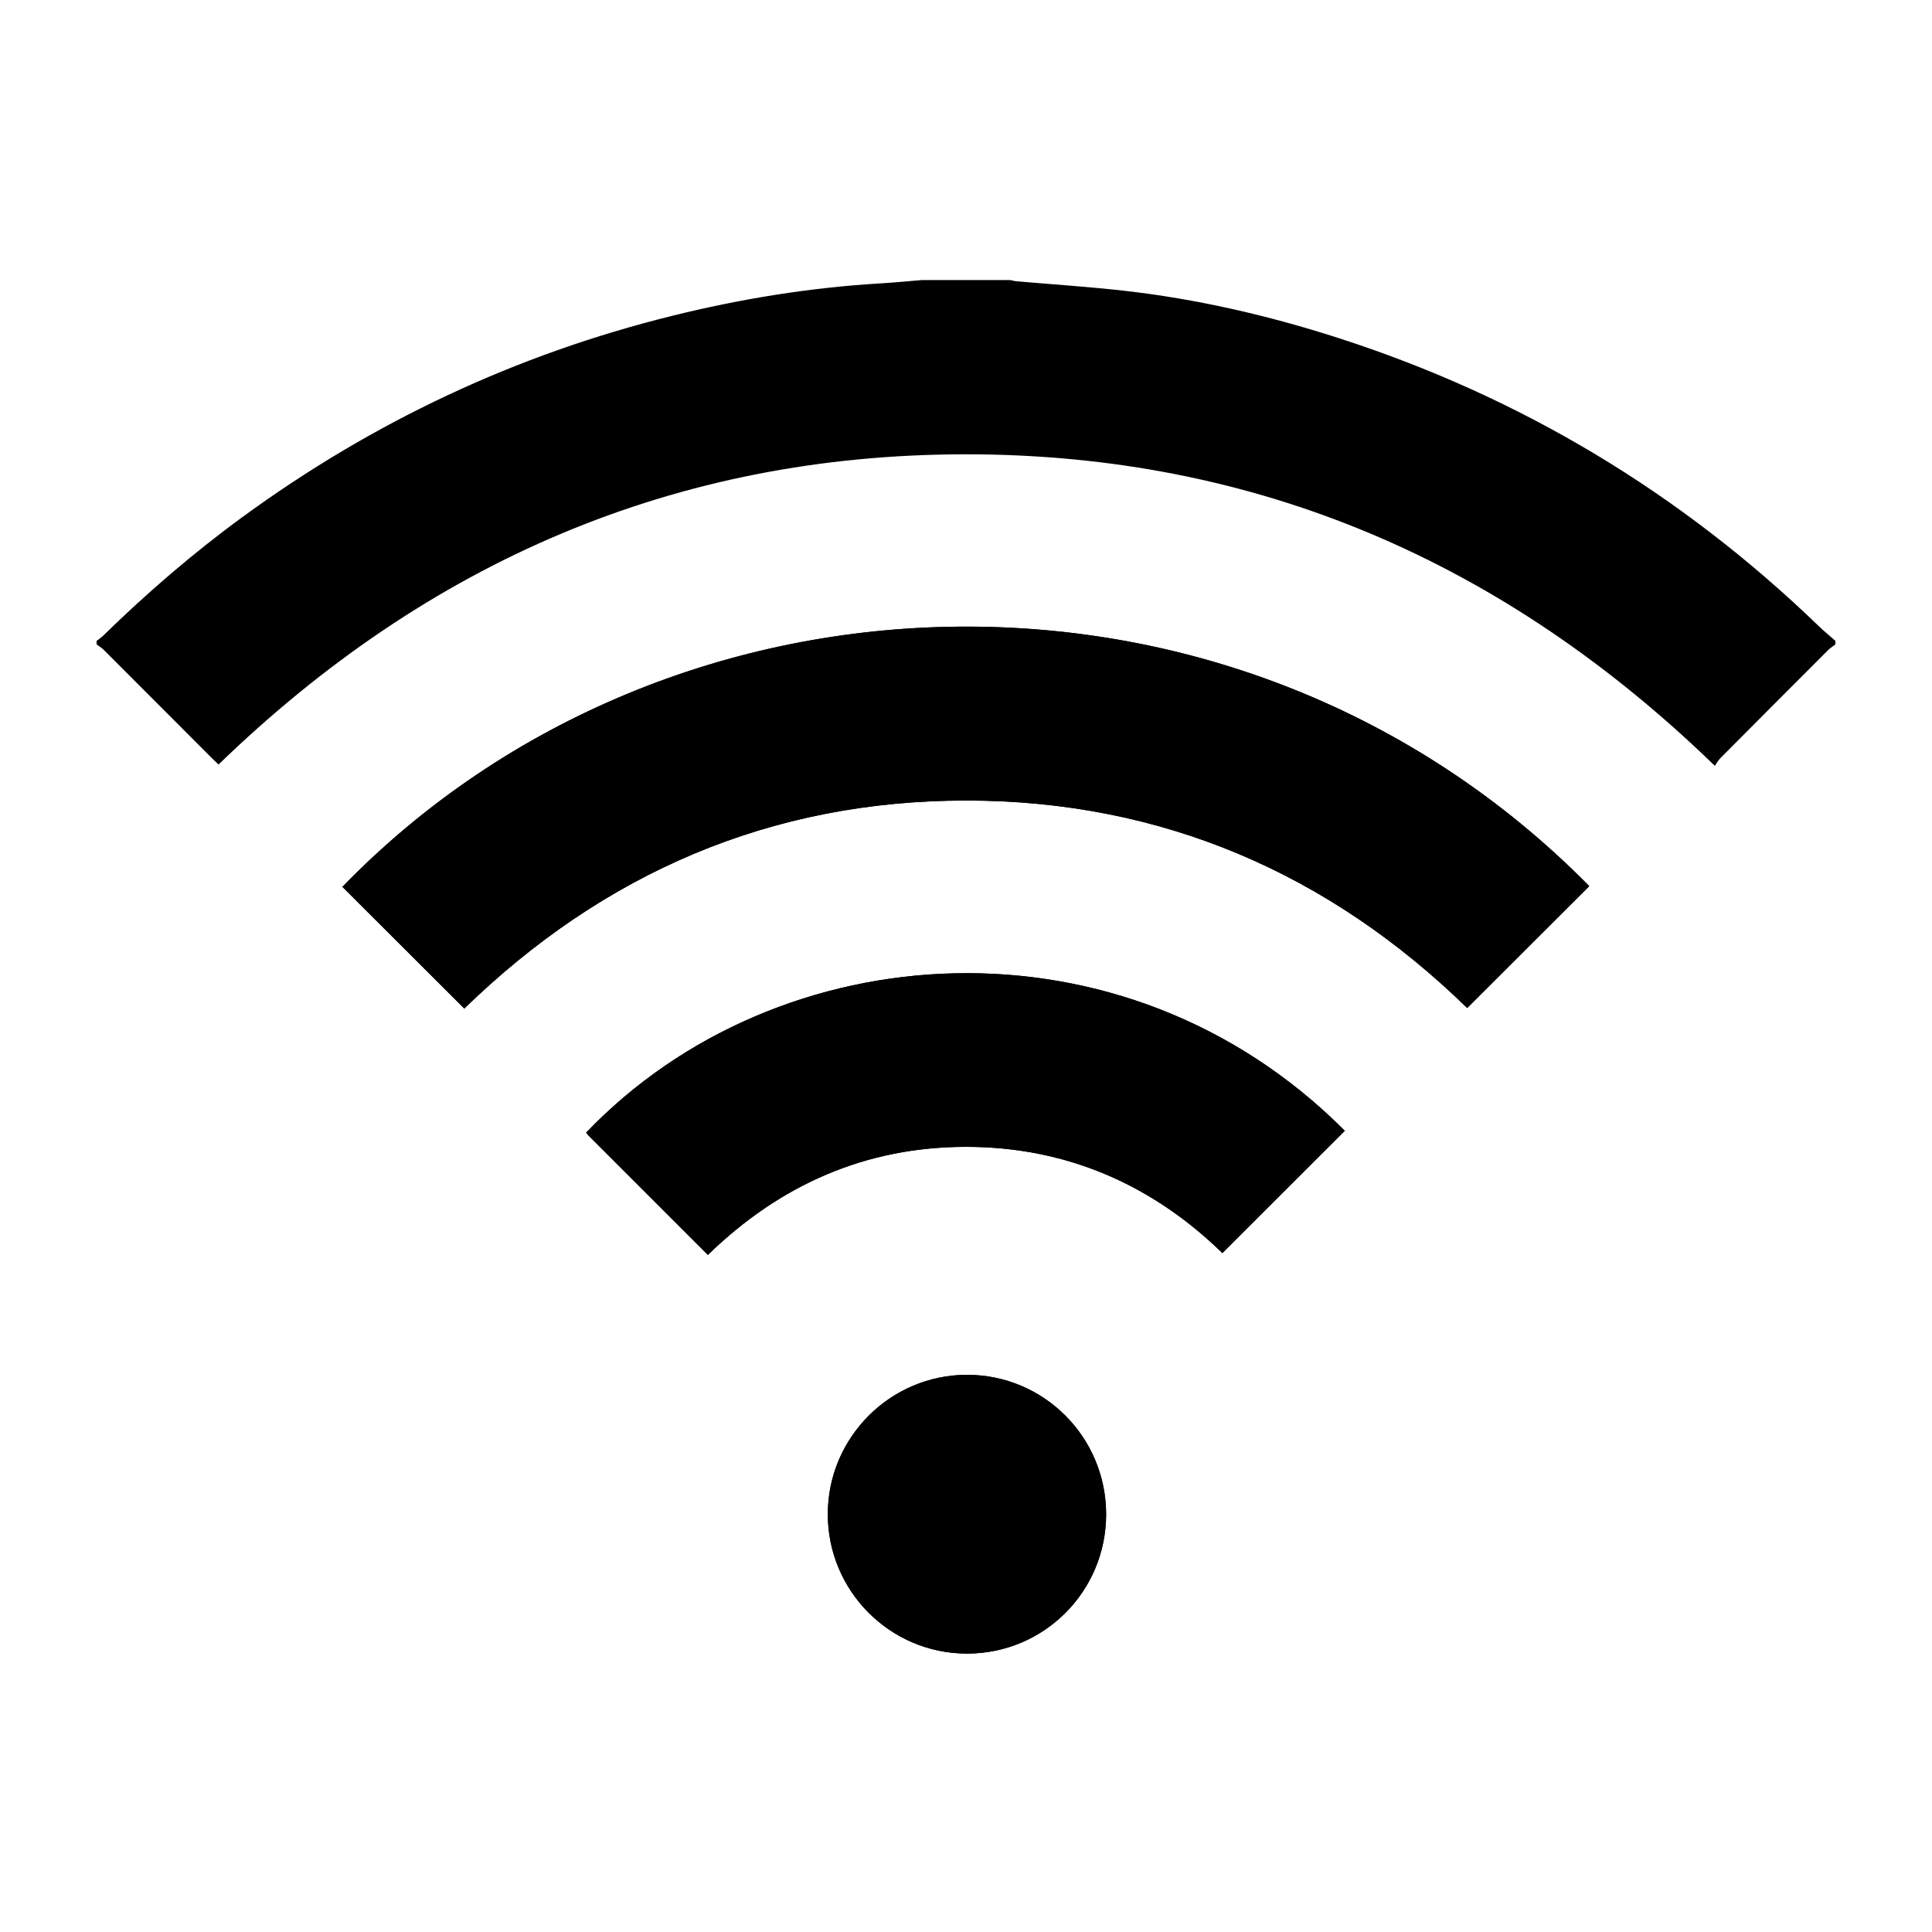 <svg xmlns="http://www.w3.org/2000/svg" xmlns:xlink="http://www.w3.org/1999/xlink" width="500" zoomAndPan="magnify" viewBox="0 0 375 375" height="500" preserveAspectRatio="xMidYMid meet" version="1.0"><defs><clipPath id="id1"><path d="M 18.75 54.188 L 356.25 54.188 L 356.25 149 L 18.75 149 Z M 18.75 54.188 " clip-rule="nonzero"/></clipPath></defs><path fill="#000000" d="M 90.121 195.758 C 117.145 169.469 149.594 155.375 187.555 155.383 C 225.504 155.395 257.938 169.508 284.781 195.652 C 292.73 187.715 300.605 179.859 308.477 172 C 240.762 103.309 130.336 106.336 66.457 172.137 C 74.301 179.969 82.148 187.797 90.121 195.758 Z M 137.402 243.574 C 151.414 229.949 168.031 222.605 187.512 222.602 C 207.023 222.598 223.68 229.98 237.266 243.219 C 245.293 235.199 253.164 227.348 261.027 219.488 C 218.188 176.461 151.062 180.879 113.77 219.844 C 113.906 220.008 114.027 220.191 114.176 220.348 C 121.863 228.035 129.555 235.719 137.402 243.574 Z M 214.699 293.941 C 214.703 278.957 202.629 266.844 187.688 266.852 C 172.848 266.859 160.734 278.949 160.676 293.805 C 160.617 308.746 172.723 320.934 187.641 320.961 C 202.617 320.988 214.688 308.926 214.699 293.941 Z M 214.699 293.941 " fill-opacity="1" fill-rule="nonzero"/><g clip-path="url(#id1)"><path fill="#000000" d="M 356.262 125.074 C 355.793 125.438 355.273 125.75 354.852 126.168 C 347.883 133.137 340.918 140.117 333.973 147.105 C 333.539 147.543 333.23 148.105 332.844 148.641 C 292.133 109.148 243.973 88.18 187.512 88.18 C 131.098 88.18 82.977 109.105 42.414 148.398 C 42.039 148.035 41.602 147.629 41.18 147.207 C 34.176 140.195 27.18 133.172 20.164 126.168 C 19.746 125.75 19.227 125.438 18.75 125.074 C 18.75 124.852 18.75 124.625 18.75 124.398 C 19.188 124.059 19.652 123.754 20.039 123.371 C 28.516 115.098 37.461 107.375 47.02 100.387 C 72.281 81.922 100.07 68.832 130.434 61.309 C 143.711 58.016 157.172 55.824 170.848 55.008 C 173.527 54.852 176.207 54.582 178.895 54.363 C 184.633 54.363 190.379 54.363 196.121 54.363 C 196.504 54.441 196.883 54.559 197.27 54.59 C 204.215 55.199 211.176 55.645 218.102 56.422 C 232.258 58.02 246.09 61.207 259.648 65.566 C 295.086 76.965 326.203 95.641 353.008 121.516 C 354.047 122.523 355.176 123.441 356.262 124.398 C 356.262 124.625 356.262 124.852 356.262 125.074 Z M 356.262 125.074 " fill-opacity="1" fill-rule="nonzero"/></g><path fill="#000000" d="M 90.121 195.758 C 82.145 187.797 74.301 179.969 66.457 172.137 C 130.336 106.336 240.762 103.309 308.477 172 C 300.605 179.855 292.73 187.715 284.781 195.652 C 257.938 169.508 225.504 155.395 187.555 155.383 C 149.594 155.375 117.145 169.469 90.121 195.758 Z M 90.121 195.758 " fill-opacity="1" fill-rule="nonzero"/><path fill="#000000" d="M 137.402 243.574 C 129.555 235.719 121.863 228.035 114.176 220.348 C 114.027 220.191 113.906 220.012 113.77 219.848 C 151.066 180.879 218.188 176.461 261.027 219.488 C 253.164 227.348 245.293 235.203 237.266 243.223 C 223.68 229.984 207.023 222.598 187.512 222.602 C 168.031 222.605 151.414 229.949 137.402 243.574 Z M 137.402 243.574 " fill-opacity="1" fill-rule="nonzero"/><path fill="#000000" d="M 214.699 293.941 C 214.688 308.926 202.617 320.988 187.641 320.961 C 172.723 320.934 160.617 308.746 160.676 293.805 C 160.73 278.949 172.848 266.859 187.688 266.852 C 202.629 266.844 214.703 278.957 214.699 293.941 Z M 214.699 293.941 " fill-opacity="1" fill-rule="nonzero"/></svg>